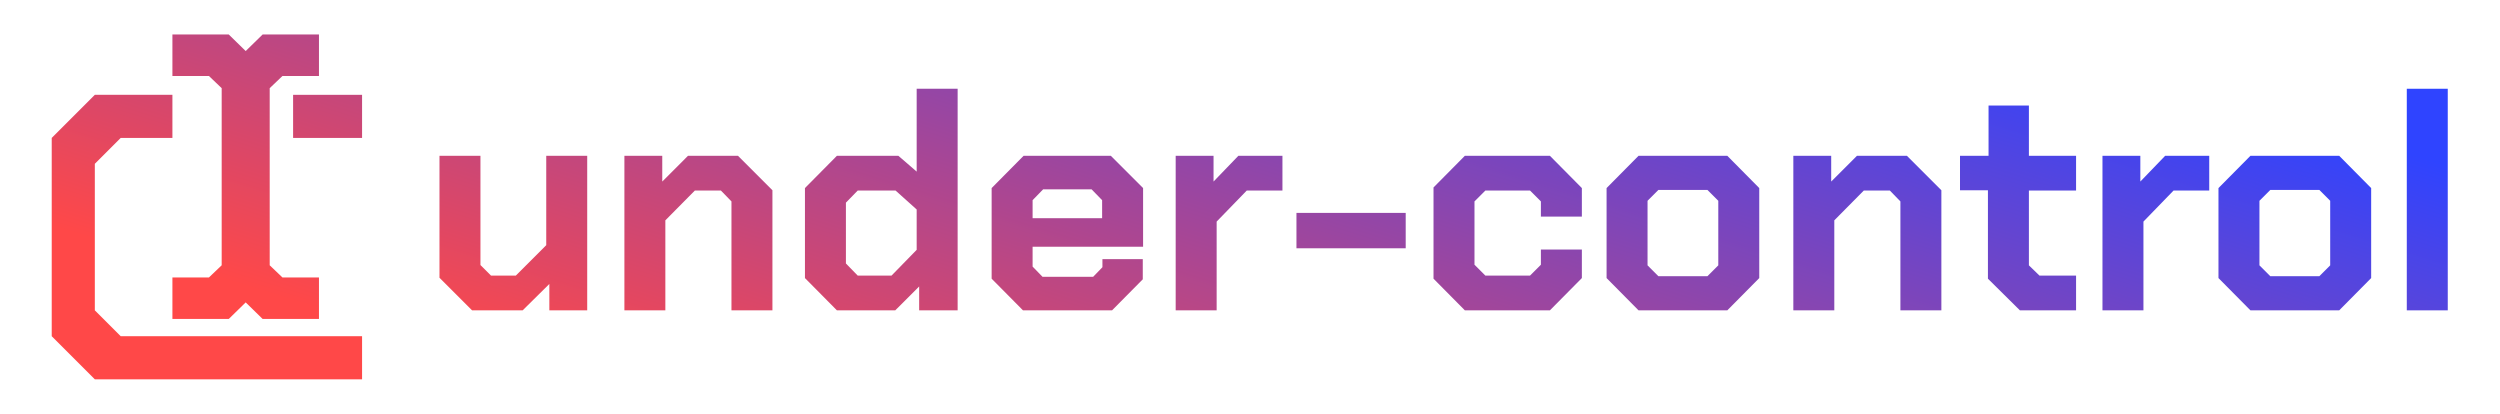 <svg width="290" height="48" viewBox="0 0 290 48" fill="none" xmlns="http://www.w3.org/2000/svg">
<path d="M42 39V44H11L6 39V16L11 11H20V16H14L11 19V36L14 39H42Z" fill="url(#paint0_linear_14_443)"/>
<path d="M34 16V11H42V16H34Z" fill="url(#paint1_linear_14_443)"/>
<path d="M32.763 8.815L31.285 10.227V30.773L32.763 32.185H37V37H30.466L28.5 35.078L26.534 37H20V32.185H24.237L25.715 30.773V10.227L24.237 8.815H20V4H26.534L28.5 5.921L30.466 4H37V8.815H32.763Z" fill="url(#paint2_linear_14_443)"/>
<path d="M136.379 18.072H140.771V21.06L143.651 18.072H148.763V22.104H144.623L141.131 25.704V36H136.379V18.072Z" fill="url(#paint3_linear_14_443)"/>
<path fill-rule="evenodd" clip-rule="evenodd" d="M115.03 32.328V21.816L118.738 18.072H128.854L132.598 21.816V28.62H119.782V30.924L120.934 32.112H126.802L127.882 30.996V30.06H132.562V32.4L128.998 36H118.666L115.03 32.328ZM127.846 23.22V25.308H119.782V23.22L121.006 21.96H126.622L127.846 23.22Z" fill="url(#paint4_linear_14_443)"/>
<path fill-rule="evenodd" clip-rule="evenodd" d="M93.374 32.256V21.816L97.082 18.072H104.21L106.334 19.908V10.296H111.086V36H106.622V33.228L103.85 36H97.082L93.374 32.256ZM106.334 28.98L103.418 31.968H99.494L98.126 30.564V23.508L99.494 22.104H103.886L106.334 24.3V28.98Z" fill="url(#paint5_linear_14_443)"/>
<path d="M72.43 18.072H76.822V21.06L79.809 18.072H85.606L89.602 22.068V36H84.85V23.364L83.626 22.104H80.602L77.181 25.56V36H72.43V18.072Z" fill="url(#paint6_linear_14_443)"/>
<path d="M50.98 32.22V18.072H55.732V30.744L56.956 31.968H59.836L63.364 28.44V18.072H68.116V36H63.724V32.94L60.628 36H54.76L50.98 32.22Z" fill="url(#paint7_linear_14_443)"/>
<path d="M208.027 18.072H212.419V21.06L215.407 18.072H221.203L225.199 22.068V36H220.447V23.364L219.223 22.104H216.199L212.779 25.56V36H208.027V18.072Z" fill="url(#paint8_linear_14_443)"/>
<path fill-rule="evenodd" clip-rule="evenodd" d="M186.363 32.256V21.816L190.07 18.072H200.367L204.074 21.816V32.256L200.367 36H190.07L186.363 32.256ZM199.322 30.78L198.062 32.04H192.374L191.115 30.78V23.292L192.374 22.032H198.062L199.322 23.292V30.78Z" fill="url(#paint9_linear_14_443)"/>
<path d="M166.288 32.328V21.744L169.924 18.072H179.788L183.496 21.816V25.128H178.744V23.364L177.484 22.104H172.3L171.04 23.364V30.708L172.3 31.968H177.484L178.744 30.708V28.944H183.496V32.256L179.788 36H169.924L166.288 32.328Z" fill="url(#paint10_linear_14_443)"/>
<path d="M150.389 24.696H163.061V28.8H150.389V24.696Z" fill="url(#paint11_linear_14_443)"/>
<path d="M230.6 32.328V22.068H227.36V18.072H230.672V12.24H235.352V18.072H240.824V22.104H235.352V30.78L236.576 31.968H240.824V36H234.308L230.6 32.328Z" fill="url(#paint12_linear_14_443)"/>
<path d="M279.188 10.296H283.94V36H279.188V10.296Z" fill="url(#paint13_linear_14_443)"/>
<path fill-rule="evenodd" clip-rule="evenodd" d="M257.343 32.256V21.816L261.051 18.072H271.347L275.055 21.816V32.256L271.347 36H261.051L257.343 32.256ZM270.303 30.78L269.043 32.04H263.355L262.095 30.78V23.292L263.355 22.032H269.043L270.303 23.292V30.78Z" fill="url(#paint14_linear_14_443)"/>
<path d="M243.887 18.072H248.279V21.06L251.159 18.072H256.271V22.104H252.131L248.639 25.704V36H243.887V18.072Z" fill="url(#paint15_linear_14_443)"/>
<defs>
<linearGradient id="paint0_linear_14_443" x1="20.855" y1="30.875" x2="47.105" y2="-54.051" gradientUnits="userSpaceOnUse">
<stop stop-color="#FF4848"/>
<stop offset="1" stop-color="#2F44FF"/>
</linearGradient>
<linearGradient id="paint1_linear_14_443" x1="20.855" y1="30.875" x2="47.105" y2="-54.051" gradientUnits="userSpaceOnUse">
<stop stop-color="#FF4848"/>
<stop offset="1" stop-color="#2F44FF"/>
</linearGradient>
<linearGradient id="paint2_linear_14_443" x1="20.855" y1="30.875" x2="47.105" y2="-54.051" gradientUnits="userSpaceOnUse">
<stop stop-color="#FF4848"/>
<stop offset="1" stop-color="#2F44FF"/>
</linearGradient>
<linearGradient id="paint3_linear_14_443" x1="20.855" y1="30.875" x2="47.105" y2="-54.051" gradientUnits="userSpaceOnUse">
<stop stop-color="#FF4848"/>
<stop offset="1" stop-color="#2F44FF"/>
</linearGradient>
<linearGradient id="paint4_linear_14_443" x1="20.855" y1="30.875" x2="47.105" y2="-54.051" gradientUnits="userSpaceOnUse">
<stop stop-color="#FF4848"/>
<stop offset="1" stop-color="#2F44FF"/>
</linearGradient>
<linearGradient id="paint5_linear_14_443" x1="20.855" y1="30.875" x2="47.105" y2="-54.051" gradientUnits="userSpaceOnUse">
<stop stop-color="#FF4848"/>
<stop offset="1" stop-color="#2F44FF"/>
</linearGradient>
<linearGradient id="paint6_linear_14_443" x1="20.855" y1="30.875" x2="47.105" y2="-54.051" gradientUnits="userSpaceOnUse">
<stop stop-color="#FF4848"/>
<stop offset="1" stop-color="#2F44FF"/>
</linearGradient>
<linearGradient id="paint7_linear_14_443" x1="20.855" y1="30.875" x2="47.105" y2="-54.051" gradientUnits="userSpaceOnUse">
<stop stop-color="#FF4848"/>
<stop offset="1" stop-color="#2F44FF"/>
</linearGradient>
<linearGradient id="paint8_linear_14_443" x1="20.855" y1="30.875" x2="47.105" y2="-54.051" gradientUnits="userSpaceOnUse">
<stop stop-color="#FF4848"/>
<stop offset="1" stop-color="#2F44FF"/>
</linearGradient>
<linearGradient id="paint9_linear_14_443" x1="20.855" y1="30.875" x2="47.105" y2="-54.051" gradientUnits="userSpaceOnUse">
<stop stop-color="#FF4848"/>
<stop offset="1" stop-color="#2F44FF"/>
</linearGradient>
<linearGradient id="paint10_linear_14_443" x1="20.855" y1="30.875" x2="47.105" y2="-54.051" gradientUnits="userSpaceOnUse">
<stop stop-color="#FF4848"/>
<stop offset="1" stop-color="#2F44FF"/>
</linearGradient>
<linearGradient id="paint11_linear_14_443" x1="20.855" y1="30.875" x2="47.105" y2="-54.051" gradientUnits="userSpaceOnUse">
<stop stop-color="#FF4848"/>
<stop offset="1" stop-color="#2F44FF"/>
</linearGradient>
<linearGradient id="paint12_linear_14_443" x1="20.855" y1="30.875" x2="47.105" y2="-54.051" gradientUnits="userSpaceOnUse">
<stop stop-color="#FF4848"/>
<stop offset="1" stop-color="#2F44FF"/>
</linearGradient>
<linearGradient id="paint13_linear_14_443" x1="20.855" y1="30.875" x2="47.105" y2="-54.051" gradientUnits="userSpaceOnUse">
<stop stop-color="#FF4848"/>
<stop offset="1" stop-color="#2F44FF"/>
</linearGradient>
<linearGradient id="paint14_linear_14_443" x1="20.855" y1="30.875" x2="47.105" y2="-54.051" gradientUnits="userSpaceOnUse">
<stop stop-color="#FF4848"/>
<stop offset="1" stop-color="#2F44FF"/>
</linearGradient>
<linearGradient id="paint15_linear_14_443" x1="20.855" y1="30.875" x2="47.105" y2="-54.051" gradientUnits="userSpaceOnUse">
<stop stop-color="#FF4848"/>
<stop offset="1" stop-color="#2F44FF"/>
</linearGradient>
</defs>
</svg>
